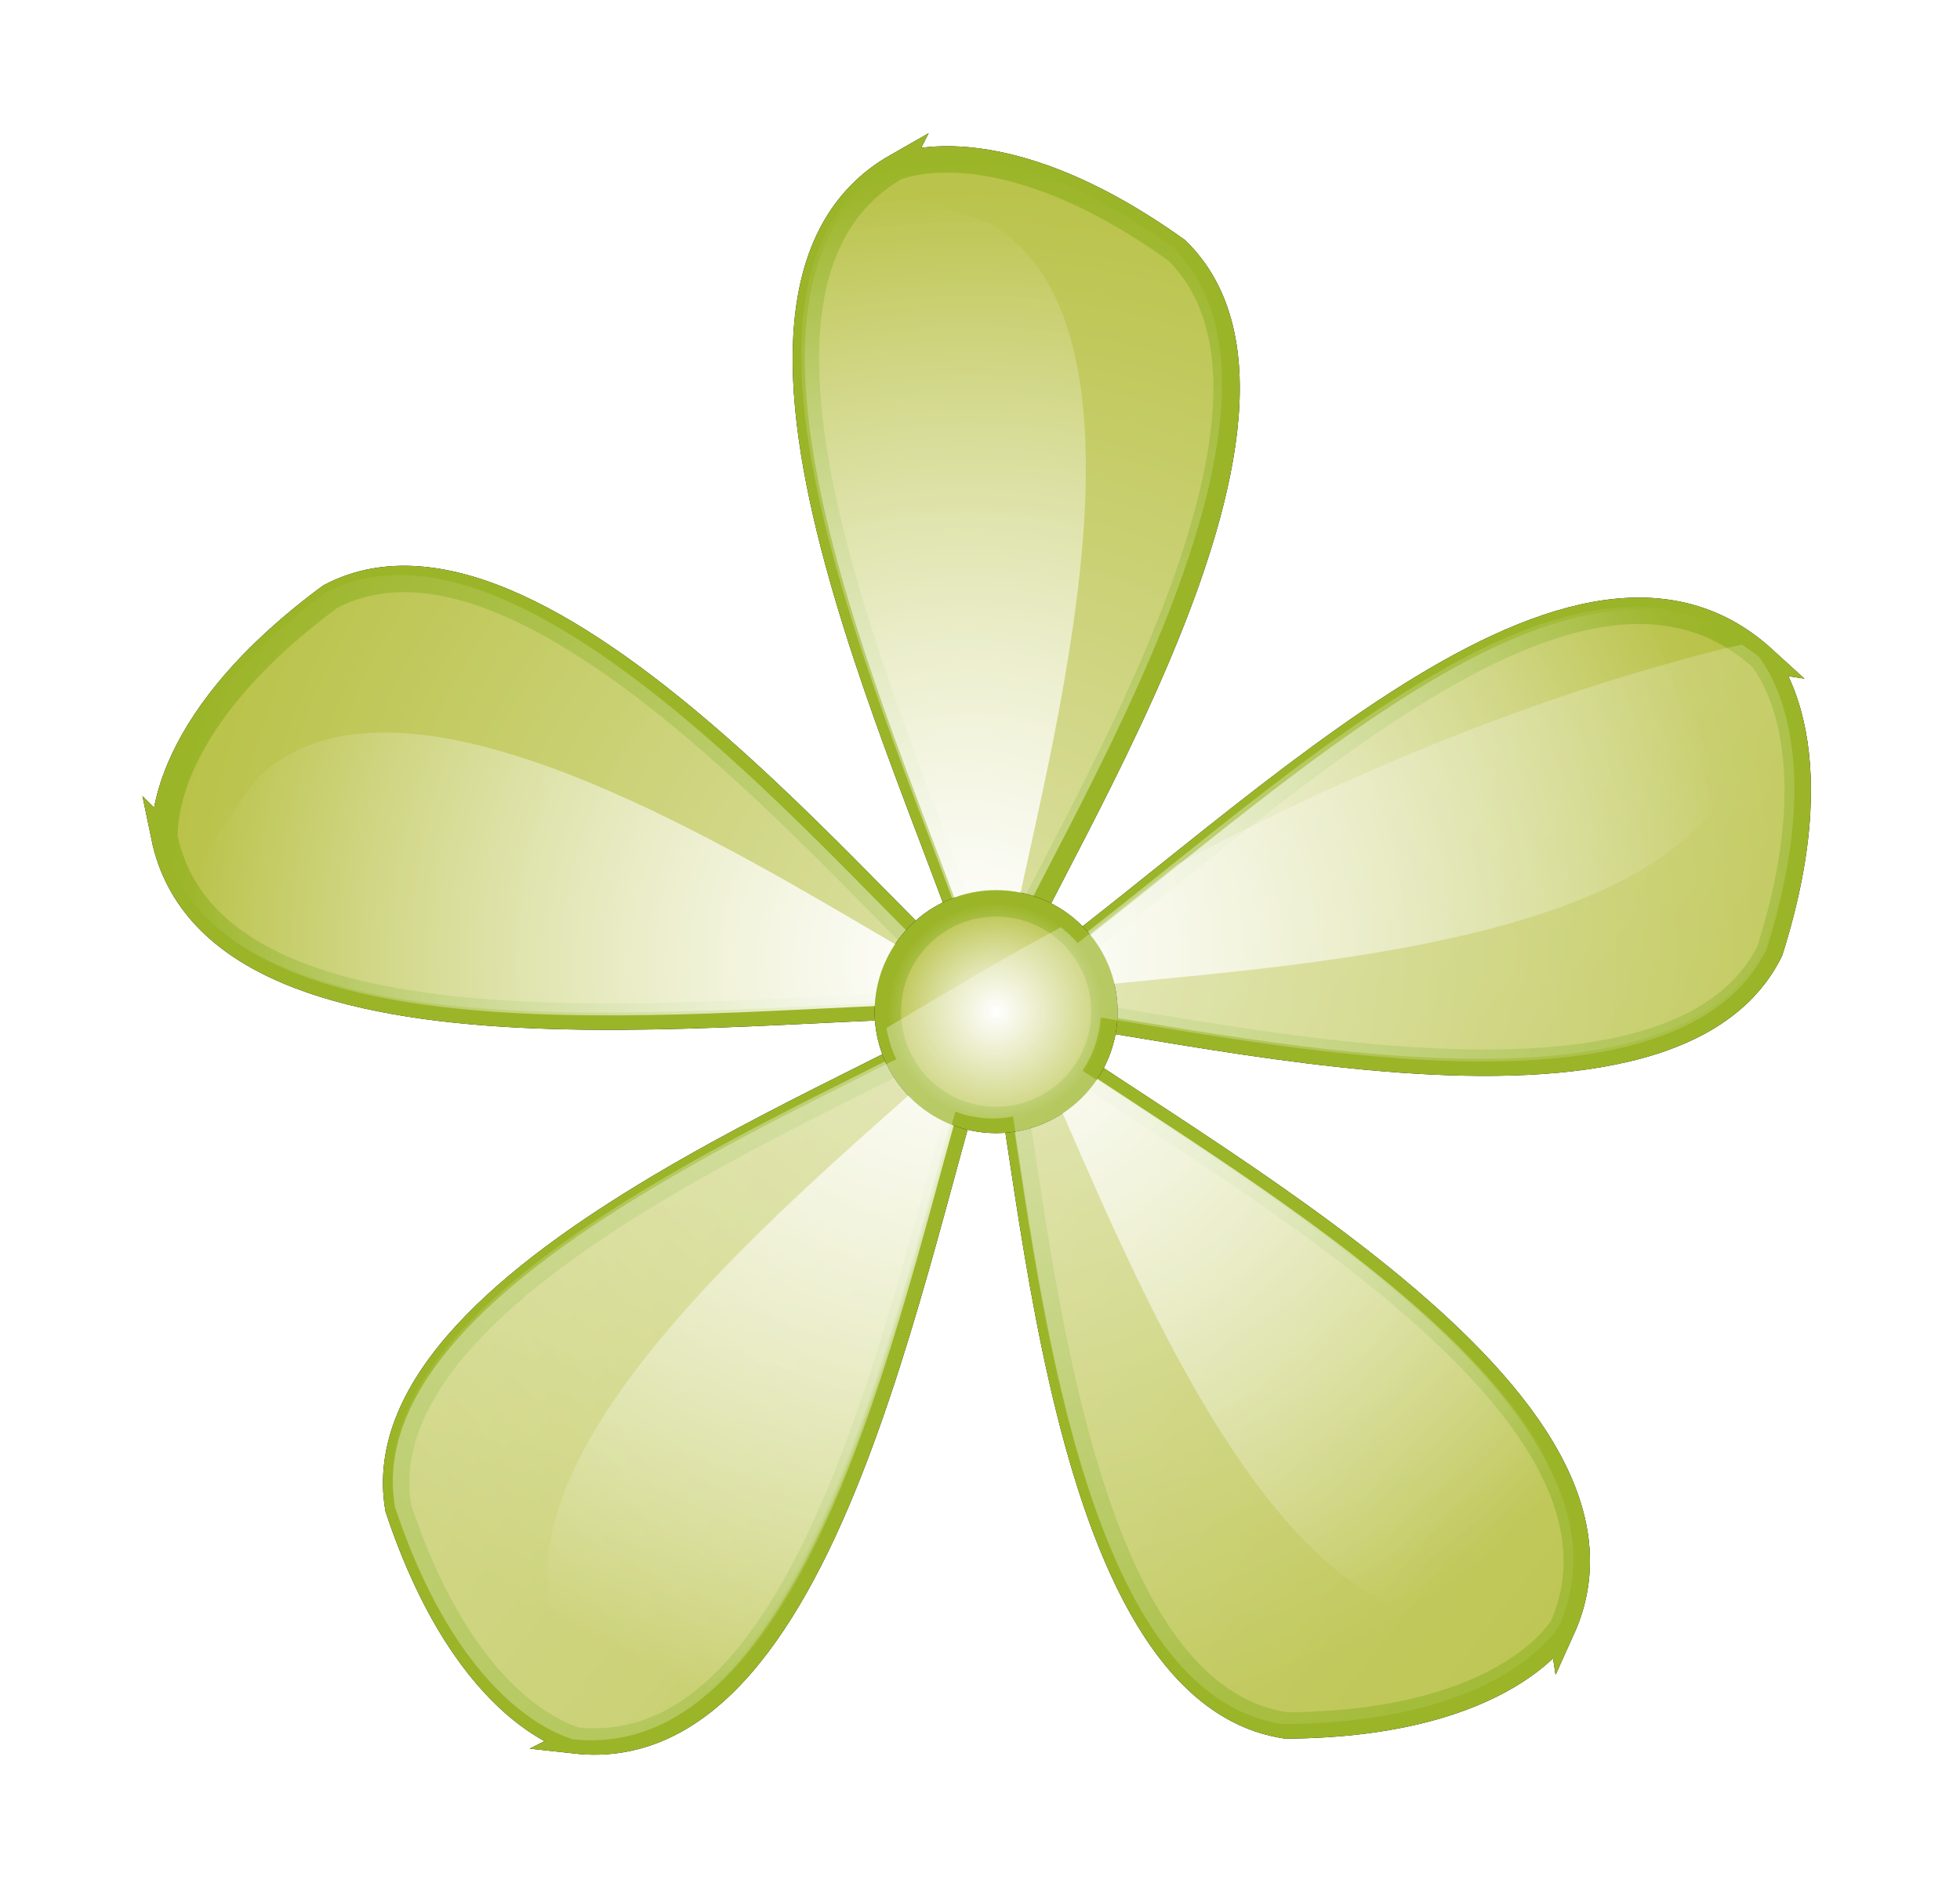 <?xml version="1.0" encoding="UTF-8" standalone="no"?>
<!-- Created with Inkscape (http://www.inkscape.org/) -->

<svg
   xmlns:dc="http://purl.org/dc/elements/1.1/"
   xmlns:cc="http://creativecommons.org/ns#"
   xmlns:rdf="http://www.w3.org/1999/02/22-rdf-syntax-ns#"
   xmlns:svg="http://www.w3.org/2000/svg"
   xmlns="http://www.w3.org/2000/svg"
   xmlns:xlink="http://www.w3.org/1999/xlink"
   xmlns:sodipodi="http://sodipodi.sourceforge.net/DTD/sodipodi-0.dtd"
   xmlns:inkscape="http://www.inkscape.org/namespaces/inkscape"
   width="270.835"
   height="262.328"
   id="svg2"
   version="1.1"
   inkscape:version="0.91 r13725"
   sodipodi:docname="ventilo_on.svg">
  <defs
     id="defs4">
    <linearGradient
       inkscape:collect="always"
       id="linearGradient4072">
      <stop
         style="stop-color:#000000;stop-opacity:1;"
         offset="0"
         id="stop4074" />
      <stop
         style="stop-color:#000000;stop-opacity:0;"
         offset="1"
         id="stop4076" />
    </linearGradient>
    <linearGradient
       inkscape:collect="always"
       id="linearGradient3902">
      <stop
         style="stop-color:#ffffff;stop-opacity:1;"
         offset="0"
         id="stop3904" />
      <stop
         style="stop-color:#ffffff;stop-opacity:0;"
         offset="1"
         id="stop3906" />
    </linearGradient>
    <linearGradient
       inkscape:collect="always"
       id="linearGradient3798">
      <stop
         style="stop-color:#ffffff;stop-opacity:1;"
         offset="0"
         id="stop3800" />
      <stop
         style="stop-color:#ffffff;stop-opacity:0;"
         offset="1"
         id="stop3802" />
    </linearGradient>
    <linearGradient
       inkscape:collect="always"
       id="linearGradient3865">
      <stop
         style="stop-color:#ffffff;stop-opacity:1;"
         offset="0"
         id="stop3867" />
      <stop
         style="stop-color:#ffffff;stop-opacity:0"
         offset="1"
         id="stop3869" />
    </linearGradient>
    <linearGradient
       inkscape:collect="always"
       id="linearGradient3843">
      <stop
         style="stop-color:#9bb528;stop-opacity:1;"
         offset="0"
         id="stop3845" />
      <stop
         style="stop-color:#9bb528;stop-opacity:0;"
         offset="1"
         id="stop3847" />
    </linearGradient>
    <linearGradient
       id="linearGradient3813">
      <stop
         id="stop3821"
         offset="0"
         style="stop-color:#b9c248;stop-opacity:0.498;" />
      <stop
         style="stop-color:#b9c248;stop-opacity:0;"
         offset="1"
         id="stop3817" />
    </linearGradient>
    <inkscape:perspective
       sodipodi:type="inkscape:persp3d"
       inkscape:vp_x="0 : 526.18109 : 1"
       inkscape:vp_y="0 : 1000 : 0"
       inkscape:vp_z="744.09448 : 526.18109 : 1"
       inkscape:persp3d-origin="372.04724 : 350.78739 : 1"
       id="perspective10" />
    <inkscape:perspective
       id="perspective3701"
       inkscape:persp3d-origin="0.5 : 0.33333333 : 1"
       inkscape:vp_z="1 : 0.5 : 1"
       inkscape:vp_y="0 : 1000 : 0"
       inkscape:vp_x="0 : 0.5 : 1"
       sodipodi:type="inkscape:persp3d" />
    <linearGradient
       inkscape:collect="always"
       xlink:href="#linearGradient3843"
       id="linearGradient3849"
       x1="334.866"
       y1="260.632"
       x2="334.866"
       y2="146.187"
       gradientUnits="userSpaceOnUse"
       gradientTransform="matrix(1,0,0,0.502,-0.045,129.695)" />
    <linearGradient
       inkscape:collect="always"
       xlink:href="#linearGradient3843"
       id="linearGradient3853"
       gradientUnits="userSpaceOnUse"
       x1="334.866"
       y1="260.632"
       x2="334.866"
       y2="146.187"
       gradientTransform="matrix(1,0,0,-0.498,-0.045,161.504)" />
    <linearGradient
       inkscape:collect="always"
       xlink:href="#linearGradient3865"
       id="linearGradient3871"
       x1="334.866"
       y1="145.671"
       x2="334.866"
       y2="260.589"
       gradientUnits="userSpaceOnUse" />
    <linearGradient
       inkscape:collect="always"
       xlink:href="#linearGradient3865"
       id="linearGradient3875"
       gradientUnits="userSpaceOnUse"
       x1="334.866"
       y1="145.671"
       x2="334.866"
       y2="260.589"
       gradientTransform="matrix(1,0,0,-1,0.258,291.532)" />
    <radialGradient
       inkscape:collect="always"
       xlink:href="#linearGradient3865"
       id="radialGradient3943"
       cx="292.191"
       cy="125.289"
       fx="292.191"
       fy="125.289"
       r="8.308"
       gradientUnits="userSpaceOnUse"
       gradientTransform="matrix(0.992,1.594308e-7,-1.5943072e-7,0.992,2.198,0.943)" />
    <radialGradient
       inkscape:collect="always"
       xlink:href="#linearGradient3865"
       id="radialGradient4025"
       cx="273.123"
       cy="162.907"
       fx="273.123"
       fy="162.907"
       r="8.823"
       gradientUnits="userSpaceOnUse"
       gradientTransform="matrix(0.308,3.3298149e-7,-3.2182784e-7,0.298,188.939,114.377)" />
    <radialGradient
       inkscape:collect="always"
       xlink:href="#linearGradient3865"
       id="radialGradient4039"
       cx="273.123"
       cy="162.907"
       fx="273.123"
       fy="162.907"
       r="8.761"
       gradientUnits="userSpaceOnUse"
       gradientTransform="matrix(0.979,1.316364e-7,-1.330343e-7,0.99,5.68,1.694)" />
    <radialGradient
       inkscape:collect="always"
       xlink:href="#linearGradient3865"
       id="radialGradient4151"
       gradientUnits="userSpaceOnUse"
       gradientTransform="matrix(0.979,1.316364e-7,-1.330343e-7,0.99,5.68,1.694)"
       cx="273.123"
       cy="162.907"
       fx="273.123"
       fy="162.907"
       r="8.761" />
    <linearGradient
       inkscape:collect="always"
       xlink:href="#linearGradient3865"
       id="linearGradient4169"
       x1="210.67"
       y1="264.452"
       x2="459.112"
       y2="27.982"
       gradientUnits="userSpaceOnUse" />
    <linearGradient
       inkscape:collect="always"
       xlink:href="#linearGradient3865"
       id="linearGradient4173"
       gradientUnits="userSpaceOnUse"
       x1="210.67"
       y1="264.452"
       x2="459.112"
       y2="27.982" />
    <linearGradient
       inkscape:collect="always"
       xlink:href="#linearGradient3865"
       id="linearGradient4177"
       gradientUnits="userSpaceOnUse"
       x1="210.67"
       y1="264.452"
       x2="459.112"
       y2="27.982" />
    <radialGradient
       inkscape:collect="always"
       xlink:href="#linearGradient3865"
       id="radialGradient4215"
       gradientUnits="userSpaceOnUse"
       gradientTransform="matrix(0.992,1.594308e-7,-1.5943072e-7,0.992,2.198,0.943)"
       cx="292.191"
       cy="125.289"
       fx="292.191"
       fy="125.289"
       r="8.308" />
    <radialGradient
       inkscape:collect="always"
       xlink:href="#linearGradient3865"
       id="radialGradient4217"
       gradientUnits="userSpaceOnUse"
       gradientTransform="matrix(0.979,1.316364e-7,-1.330343e-7,0.99,5.68,1.694)"
       cx="273.123"
       cy="162.907"
       fx="273.123"
       fy="162.907"
       r="8.761" />
    <radialGradient
       inkscape:collect="always"
       xlink:href="#linearGradient3865"
       id="radialGradient4219"
       gradientUnits="userSpaceOnUse"
       gradientTransform="matrix(0.979,1.316364e-7,-1.330343e-7,0.99,5.68,1.694)"
       cx="273.123"
       cy="162.907"
       fx="273.123"
       fy="162.907"
       r="8.761" />
    <inkscape:perspective
       id="perspective2954"
       inkscape:persp3d-origin="0.5 : 0.33333333 : 1"
       inkscape:vp_z="1 : 0.5 : 1"
       inkscape:vp_y="0 : 1000 : 0"
       inkscape:vp_x="0 : 0.5 : 1"
       sodipodi:type="inkscape:persp3d" />
    <filter
       inkscape:collect="always"
       id="filter3840">
      <feGaussianBlur
         inkscape:collect="always"
         stdDeviation="1.353"
         id="feGaussianBlur3842" />
    </filter>
    <linearGradient
       inkscape:collect="always"
       xlink:href="#linearGradient3865"
       id="linearGradient3845"
       gradientUnits="userSpaceOnUse"
       x1="210.67"
       y1="264.452"
       x2="459.112"
       y2="27.982"
       gradientTransform="matrix(0.895,0,0,0.895,7.753,29.694)" />
    <linearGradient
       inkscape:collect="always"
       xlink:href="#linearGradient3843"
       id="linearGradient3855"
       gradientUnits="userSpaceOnUse"
       gradientTransform="matrix(0.895,0,0,0.45,7.712,145.791)"
       x1="334.866"
       y1="260.632"
       x2="334.866"
       y2="146.187" />
    <linearGradient
       inkscape:collect="always"
       xlink:href="#linearGradient3865"
       id="linearGradient3861"
       gradientUnits="userSpaceOnUse"
       x1="334.866"
       y1="145.671"
       x2="334.866"
       y2="260.589"
       gradientTransform="matrix(0.895,0,0,0.895,7.753,29.694)" />
    <linearGradient
       inkscape:collect="always"
       xlink:href="#linearGradient3865"
       id="linearGradient3864"
       gradientUnits="userSpaceOnUse"
       gradientTransform="matrix(0.895,0,0,-0.895,7.983,290.659)"
       x1="334.866"
       y1="145.671"
       x2="334.866"
       y2="260.589" />
    <linearGradient
       inkscape:collect="always"
       xlink:href="#linearGradient3843"
       id="linearGradient3867"
       gradientUnits="userSpaceOnUse"
       gradientTransform="matrix(0.895,0,0,-0.446,7.712,174.265)"
       x1="334.866"
       y1="260.632"
       x2="334.866"
       y2="146.187" />
    <radialGradient
       inkscape:collect="always"
       xlink:href="#linearGradient3798"
       id="radialGradient3936"
       gradientUnits="userSpaceOnUse"
       gradientTransform="matrix(1,0,0,0.992,0,3.372)"
       cx="336.994"
       cy="442.062"
       fx="336.994"
       fy="442.062"
       r="117.962" />
    <radialGradient
       inkscape:collect="always"
       xlink:href="#linearGradient3798"
       id="radialGradient3938"
       gradientUnits="userSpaceOnUse"
       cx="341.608"
       cy="449.422"
       fx="341.608"
       fy="449.422"
       r="16.407" />
    <linearGradient
       inkscape:collect="always"
       xlink:href="#linearGradient3902"
       id="linearGradient3940"
       gradientUnits="userSpaceOnUse"
       x1="240.717"
       y1="386.532"
       x2="464.788"
       y2="562.101" />
    <linearGradient
       inkscape:collect="always"
       xlink:href="#linearGradient3902"
       id="linearGradient3964"
       gradientUnits="userSpaceOnUse"
       x1="240.717"
       y1="386.532"
       x2="464.788"
       y2="562.101"
       gradientTransform="matrix(0.912,0,0,0.912,93.974,33.487)" />
    <radialGradient
       inkscape:collect="always"
       xlink:href="#linearGradient3798"
       id="radialGradient3969"
       gradientUnits="userSpaceOnUse"
       gradientTransform="matrix(0.912,0,0,0.905,93.974,36.56)"
       cx="336.994"
       cy="442.062"
       fx="336.994"
       fy="442.062"
       r="117.962" />
    <filter
       inkscape:collect="always"
       id="filter3985">
      <feGaussianBlur
         inkscape:collect="always"
         stdDeviation="0.82"
         id="feGaussianBlur3987" />
    </filter>
    <radialGradient
       inkscape:collect="always"
       xlink:href="#linearGradient3798"
       id="radialGradient3989"
       gradientUnits="userSpaceOnUse"
       cx="341.608"
       cy="449.422"
       fx="341.608"
       fy="449.422"
       r="16.407" />
    <radialGradient
       inkscape:collect="always"
       xlink:href="#linearGradient3798"
       id="radialGradient4026"
       gradientUnits="userSpaceOnUse"
       gradientTransform="matrix(0.912,0,0,0.905,26.97,18.931)"
       cx="336.994"
       cy="442.062"
       fx="336.994"
       fy="442.062"
       r="117.962" />
    <radialGradient
       inkscape:collect="always"
       xlink:href="#linearGradient3798"
       id="radialGradient4028"
       gradientUnits="userSpaceOnUse"
       cx="341.608"
       cy="449.422"
       fx="341.608"
       fy="449.422"
       r="16.407" />
    <linearGradient
       inkscape:collect="always"
       xlink:href="#linearGradient3902"
       id="linearGradient4030"
       gradientUnits="userSpaceOnUse"
       gradientTransform="matrix(0.912,0,0,0.912,26.97,15.857)"
       x1="240.717"
       y1="386.532"
       x2="464.788"
       y2="562.101" />
    <linearGradient
       inkscape:collect="always"
       xlink:href="#linearGradient4072"
       id="linearGradient4078"
       x1="356.741"
       y1="448.064"
       x2="412.628"
       y2="475.144"
       gradientUnits="userSpaceOnUse" />
    <linearGradient
       inkscape:collect="always"
       xlink:href="#linearGradient4072"
       id="linearGradient4080"
       gradientUnits="userSpaceOnUse"
       x1="356.741"
       y1="448.064"
       x2="412.628"
       y2="475.144" />
    <linearGradient
       inkscape:collect="always"
       xlink:href="#linearGradient4072"
       id="linearGradient4082"
       gradientUnits="userSpaceOnUse"
       x1="356.741"
       y1="448.064"
       x2="412.628"
       y2="475.144" />
    <linearGradient
       inkscape:collect="always"
       xlink:href="#linearGradient4072"
       id="linearGradient4084"
       gradientUnits="userSpaceOnUse"
       x1="356.741"
       y1="448.064"
       x2="412.628"
       y2="475.144" />
    <linearGradient
       inkscape:collect="always"
       xlink:href="#linearGradient4072"
       id="linearGradient4086"
       gradientUnits="userSpaceOnUse"
       x1="356.741"
       y1="448.064"
       x2="412.628"
       y2="475.144" />
    <linearGradient
       inkscape:collect="always"
       xlink:href="#linearGradient4072"
       id="linearGradient4088"
       gradientUnits="userSpaceOnUse"
       x1="356.741"
       y1="448.064"
       x2="412.628"
       y2="475.144" />
    <linearGradient
       inkscape:collect="always"
       xlink:href="#linearGradient4072"
       id="linearGradient4091"
       gradientUnits="userSpaceOnUse"
       x1="356.741"
       y1="448.064"
       x2="412.628"
       y2="475.144"
       gradientTransform="matrix(4.104,0,0,4.104,-1242.317,-1532.722)" />
    <linearGradient
       inkscape:collect="always"
       xlink:href="#linearGradient4072"
       id="linearGradient4094"
       gradientUnits="userSpaceOnUse"
       x1="356.741"
       y1="448.064"
       x2="412.628"
       y2="475.144"
       gradientTransform="matrix(4.104,0,0,4.104,-1242.317,-1532.722)" />
    <linearGradient
       inkscape:collect="always"
       xlink:href="#linearGradient4072"
       id="linearGradient4097"
       gradientUnits="userSpaceOnUse"
       x1="356.741"
       y1="448.064"
       x2="412.628"
       y2="475.144"
       gradientTransform="matrix(4.104,0,0,4.104,-1242.317,-1532.722)" />
    <linearGradient
       inkscape:collect="always"
       xlink:href="#linearGradient4072"
       id="linearGradient4100"
       gradientUnits="userSpaceOnUse"
       x1="356.741"
       y1="448.064"
       x2="412.628"
       y2="475.144"
       gradientTransform="matrix(4.104,0,0,4.104,-1242.317,-1532.722)" />
    <linearGradient
       inkscape:collect="always"
       xlink:href="#linearGradient4072"
       id="linearGradient4103"
       gradientUnits="userSpaceOnUse"
       x1="356.741"
       y1="448.064"
       x2="412.628"
       y2="475.144"
       gradientTransform="matrix(4.104,0,0,4.104,-1242.317,-1532.722)" />
    <linearGradient
       inkscape:collect="always"
       xlink:href="#linearGradient3902"
       id="linearGradient4120"
       gradientUnits="userSpaceOnUse"
       gradientTransform="matrix(0.912,0,0,0.912,26.97,15.857)"
       x1="240.717"
       y1="386.532"
       x2="464.788"
       y2="562.101" />
    <linearGradient
       inkscape:collect="always"
       xlink:href="#linearGradient3902"
       id="linearGradient4124"
       gradientUnits="userSpaceOnUse"
       gradientTransform="matrix(0.912,0,0,0.912,26.97,15.857)"
       x1="240.717"
       y1="386.532"
       x2="464.788"
       y2="562.101" />
    <linearGradient
       inkscape:collect="always"
       xlink:href="#linearGradient3902"
       id="linearGradient4128"
       gradientUnits="userSpaceOnUse"
       gradientTransform="matrix(0.912,0,0,0.912,26.97,15.857)"
       x1="240.717"
       y1="386.532"
       x2="464.788"
       y2="562.101" />
    <radialGradient
       inkscape:collect="always"
       xlink:href="#linearGradient3798"
       id="radialGradient4148"
       cx="336.286"
       cy="417.103"
       fx="336.286"
       fy="417.103"
       r="112.848"
       gradientTransform="matrix(1,0,0,0.969,0,13.131)"
       gradientUnits="userSpaceOnUse" />
    <radialGradient
       inkscape:collect="always"
       xlink:href="#linearGradient3798"
       id="radialGradient4152"
       gradientUnits="userSpaceOnUse"
       gradientTransform="matrix(1,0,0,0.969,66.505,30.397)"
       cx="336.286"
       cy="417.103"
       fx="336.286"
       fy="417.103"
       r="112.848" />
  </defs>
  <sodipodi:namedview
     id="base"
     pagecolor="#ffffff"
     bordercolor="#666666"
     borderopacity="1.0"
     inkscape:pageopacity="0.0"
     inkscape:pageshadow="2"
     inkscape:zoom="1.2067744"
     inkscape:cx="74.644839"
     inkscape:cy="219.33637"
     inkscape:document-units="px"
     inkscape:current-layer="layer1"
     showgrid="false"
     inkscape:window-width="1600"
     inkscape:window-height="872"
     inkscape:window-x="0"
     inkscape:window-y="0"
     inkscape:window-maximized="1"
     showguides="true"
     inkscape:guide-bbox="true"
     inkscape:object-paths="true"
     inkscape:snap-intersection-paths="true"
     inkscape:object-nodes="true"
     inkscape:snap-smooth-nodes="true"
     inkscape:snap-midpoints="true"
     inkscape:snap-object-midpoints="true"
     inkscape:snap-center="true"
     units="px"
     showborder="false"
     fit-margin-top="0"
     fit-margin-left="0"
     fit-margin-right="0"
     fit-margin-bottom="0" />
  <g
     inkscape:label="Calque 1"
     inkscape:groupmode="layer"
     id="layer1"
     transform="translate(-267.875,-303.563)">
    <g
       style="fill:#000000;fill-opacity:1;stroke:#000000;stroke-width:0.889;stroke-miterlimit:4;stroke-dasharray:none;stroke-opacity:1;filter:url(#filter3840)"
       transform="matrix(4.104,0,0,4.104,-1175.314,-1515.093)"
       id="g3820"
       inkscape:export-filename="/home/alban/Images/domogik/ventilo_on.png"
       inkscape:export-xdpi="90"
       inkscape:export-ydpi="90">
      <path
         style="fill:#000000;fill-opacity:1;stroke:#000000;stroke-width:0.889;stroke-linecap:butt;stroke-linejoin:miter;stroke-miterlimit:4;stroke-dasharray:none;stroke-opacity:1"
         d="m 385.049,477.005 c -6.975,-0.311 -26.068,3.004 -27.864,-5.697 0.069,0.069 -0.483,-3.591 5.593,-8.079 7.423,-3.902 19.819,12.706 22.27,13.776 z"
         id="path3822"
         sodipodi:nodetypes="cccc"
         inkscape:connector-curvature="0" />
      <path
         sodipodi:nodetypes="cccc"
         id="path3824"
         d="m 385.049,477.005 c -2.451,6.537 -5.199,25.721 -14.028,24.739 0.087,-0.044 -3.564,-0.65 -5.955,-7.816 -1.417,-8.266 18.208,-14.922 19.984,-16.923 z"
         style="fill:#000000;fill-opacity:1;stroke:#000000;stroke-width:0.889;stroke-linecap:butt;stroke-linejoin:miter;stroke-miterlimit:4;stroke-dasharray:none;stroke-opacity:1"
         inkscape:connector-curvature="0" />
      <path
         style="fill:#000000;fill-opacity:1;stroke:#000000;stroke-width:0.889;stroke-linecap:butt;stroke-linejoin:miter;stroke-miterlimit:4;stroke-dasharray:none;stroke-opacity:1"
         d="m 385.049,477.005 c 5.46,4.351 22.855,12.892 19.193,20.987 -0.015,-0.097 -1.72,3.189 -9.274,3.249 -8.299,-1.207 -8.565,-21.929 -9.919,-24.235 z"
         id="path3826"
         sodipodi:nodetypes="cccc"
         inkscape:connector-curvature="0" />
      <path
         sodipodi:nodetypes="cccc"
         id="path3828"
         d="m 385.131,477.099 c 8.195,-5.661 19.325,-17.754 25.891,-11.769 -0.097,-0.015 2.502,2.621 0.224,9.824 -3.712,7.52 -23.502,1.37 -26.114,1.945 z"
         style="fill:#000000;fill-opacity:1;stroke:#000000;stroke-width:0.889;stroke-linecap:butt;stroke-linejoin:miter;stroke-miterlimit:4;stroke-dasharray:none;stroke-opacity:1"
         inkscape:connector-curvature="0" />
      <path
         style="fill:#000000;fill-opacity:1;stroke:#000000;stroke-width:0.889;stroke-linecap:butt;stroke-linejoin:miter;stroke-miterlimit:4;stroke-dasharray:none;stroke-opacity:1"
         d="m 385.049,477.005 c -1.86,-6.729 -10.912,-23.864 -3.192,-28.26 -0.044,0.087 3.266,-1.569 9.412,2.823 6.005,5.854 -5.96,22.775 -6.22,25.437 z"
         id="path3830"
         sodipodi:nodetypes="cccc"
         inkscape:connector-curvature="0" />
    </g>
    <g
       id="g2974"
       transform="matrix(4.104,0,0,4.104,-1175.314,-1515.093)"
       style="fill:#b9c248;fill-opacity:1;stroke:#9bb528;stroke-width:0.889;stroke-miterlimit:4;stroke-dasharray:none;stroke-opacity:1"
       inkscape:export-filename="/home/alban/Images/domogik/ventilo_on.png"
       inkscape:export-xdpi="90"
       inkscape:export-ydpi="90">
      <path
         sodipodi:nodetypes="cccc"
         id="path2962"
         d="m 385.049,477.005 c -6.975,-0.311 -26.068,3.004 -27.864,-5.697 0.069,0.069 -0.483,-3.591 5.593,-8.079 7.423,-3.902 19.819,12.706 22.27,13.776 z"
         style="fill:#b9c248;fill-opacity:1;stroke:#9bb528;stroke-width:0.889;stroke-linecap:butt;stroke-linejoin:miter;stroke-miterlimit:4;stroke-dasharray:none;stroke-opacity:1"
         inkscape:connector-curvature="0" />
      <path
         style="fill:#b9c248;fill-opacity:1;stroke:#9bb528;stroke-width:0.889;stroke-linecap:butt;stroke-linejoin:miter;stroke-miterlimit:4;stroke-dasharray:none;stroke-opacity:1"
         d="m 385.049,477.005 c -2.451,6.537 -5.199,25.721 -14.028,24.739 0.087,-0.044 -3.564,-0.65 -5.955,-7.816 -1.417,-8.266 18.208,-14.922 19.984,-16.923 z"
         id="path2966"
         sodipodi:nodetypes="cccc"
         inkscape:connector-curvature="0" />
      <path
         sodipodi:nodetypes="cccc"
         id="path2968"
         d="m 385.049,477.005 c 5.46,4.351 22.855,12.892 19.193,20.987 -0.015,-0.097 -1.72,3.189 -9.274,3.249 -8.299,-1.207 -8.565,-21.929 -9.919,-24.235 z"
         style="fill:#b9c248;fill-opacity:1;stroke:#9bb528;stroke-width:0.889;stroke-linecap:butt;stroke-linejoin:miter;stroke-miterlimit:4;stroke-dasharray:none;stroke-opacity:1"
         inkscape:connector-curvature="0" />
      <path
         style="fill:#b9c248;fill-opacity:1;stroke:#9bb528;stroke-width:0.889;stroke-linecap:butt;stroke-linejoin:miter;stroke-miterlimit:4;stroke-dasharray:none;stroke-opacity:1"
         d="m 385.131,477.099 c 8.195,-5.661 19.325,-17.754 25.891,-11.769 -0.097,-0.015 2.502,2.621 0.224,9.824 -3.712,7.52 -23.502,1.37 -26.114,1.945 z"
         id="path2970"
         sodipodi:nodetypes="cccc"
         inkscape:connector-curvature="0" />
      <path
         sodipodi:nodetypes="cccc"
         id="path2972"
         d="m 385.049,477.005 c -1.86,-6.729 -10.912,-23.864 -3.192,-28.26 -0.044,0.087 3.266,-1.569 9.412,2.823 6.005,5.854 -5.96,22.775 -6.22,25.437 z"
         style="fill:#b9c248;fill-opacity:1;stroke:#9bb528;stroke-width:0.889;stroke-linecap:butt;stroke-linejoin:miter;stroke-miterlimit:4;stroke-dasharray:none;stroke-opacity:1"
         inkscape:connector-curvature="0" />
    </g>
    <path
       style="opacity:0.5;fill:url(#radialGradient4152);fill-opacity:1;stroke:none"
       d="m 398.661,325.079 c -5.012,-0.095 -7.548,1.094 -7.469,0.938 -31.681,18.041 5.462,88.355 13.094,115.969 1.069,-10.925 50.172,-80.351 25.531,-104.375 -14.188,-10.139 -24.712,-12.409 -31.156,-12.531 z m 5.625,116.906 c 5.557,9.466 6.663,94.516 40.719,99.469 31.001,-0.244 37.968,-13.74 38.031,-13.344 14.923,-32.989 -55.338,-67.785 -78.25,-85.75 11.283,-2.111 91.832,22.755 107,-7.969 9.348,-29.559 -1.303,-40.375 -0.906,-40.312 -26.918,-24.537 -72.534,24.994 -106.156,48.25 -0.14,-0.11 -0.301,-0.235 -0.438,-0.344 z m 0,0 c -7.286,8.21 -87.814,35.549 -82,69.469 9.812,29.408 24.795,31.88 24.438,32.062 36.234,4.026 47.505,-74.705 57.562,-101.531 z m 0,0 c -10.06,-4.392 -60.912,-72.542 -91.375,-56.531 -24.937,18.419 -22.685,33.44 -22.969,33.156 7.368,35.705 85.723,22.1 114.344,23.375 z"
       id="path4150"
       inkscape:export-filename="/home/alban/Images/domogik/ventilo_on.png"
       inkscape:export-xdpi="90"
       inkscape:export-ydpi="90"
       inkscape:connector-curvature="0" />
    <circle
       transform="matrix(0.912,0,0,0.912,93.974,33.487)"
       id="path3983"
       style="fill:#000000;fill-opacity:1;stroke:#000000;stroke-width:4;stroke-miterlimit:4;stroke-dasharray:none;stroke-opacity:1;filter:url(#filter3985)"
       inkscape:export-filename="/home/alban/Images/domogik/ventilo_on.png"
       inkscape:export-xdpi="90"
       inkscape:export-ydpi="90"
       cx="341.608"
       cy="449.422"
       r="16.407" />
    <path
       style="fill:url(#radialGradient3969);fill-opacity:1;stroke:none"
       d="m 387.149,329.738 c -21.293,20.298 5.174,76.064 15.297,105.34 1.11,1.637 2.14,3.189 3.048,4.643 0.405,-1.104 0.961,-2.418 1.652,-3.903 3.521,-21.672 23.945,-86.563 -2.792,-101.552 -6.643,-2.49 -12.338,-3.857 -17.205,-4.529 z m 107.306,58.054 c -25.631,-0.231 -59.13,33.171 -85.941,52.556 -0.435,0.524 -0.878,1.057 -1.31,1.567 -0.156,-0.067 -0.331,-0.133 -0.484,-0.199 0.229,0.226 0.457,0.534 0.712,0.883 0.488,0.008 1.013,0.015 1.595,0.057 -0.599,-0.241 -1.21,-0.475 -1.766,-0.712 10.239,-4.977 94.619,-1.749 101.324,-35.379 0.251,-5.631 0.025,-10.484 -0.513,-14.67 -4.187,-2.775 -8.766,-4.058 -13.616,-4.102 z m -87.736,53.923 c -0.134,0.268 -0.341,0.56 -0.57,0.883 0.151,-0.01 0.319,0.005 0.484,0 0.025,-0.289 0.058,-0.604 0.085,-0.883 z m 0,0 c -0.036,-0.005 -0.077,-0.022 -0.114,-0.028 -0.032,0.023 -0.053,0.063 -0.085,0.085 0.064,-0.014 0.136,-0.043 0.199,-0.057 z m 0,0 c -0.005,-0.025 0.004,-0.06 0,-0.085 -0.011,0.007 -0.018,0.021 -0.028,0.028 0.01,0.017 0.018,0.04 0.028,0.057 z M 320.008,404.798 c -6.303,0.167 -11.863,1.94 -16.208,5.954 -4.791,6.013 -8.017,11.38 -10.169,16.066 16.573,25.501 83.642,14.583 110.411,15.525 0.167,-0.042 0.319,-0.073 0.484,-0.114 -1.046,-0.528 -2.485,-1.662 -4.244,-3.247 -0.02,-0.011 -0.037,-0.018 -0.057,-0.028 -16.393,-8.728 -54.433,-34.836 -80.216,-34.154 z m 84.346,36.148 c 0.124,0.42 0.258,0.851 0.37,1.253 0.029,-0.007 0.056,-0.021 0.085,-0.028 0.04,-0.288 0.103,-0.61 0.199,-0.969 -0.21,-0.078 -0.426,-0.162 -0.655,-0.256 z m 1.424,2.165 c -0.134,0.172 -0.272,0.357 -0.427,0.541 0.339,0.932 0.674,2.15 0.997,3.618 0.056,-1.257 0.116,-2.428 0.199,-3.561 -0.261,-0.197 -0.519,-0.405 -0.769,-0.598 z m -2.079,2.336 c -14.475,14.851 -71.262,56.263 -58.225,84.574 3.657,5.535 7.224,9.817 10.568,13.132 28.179,-8.134 38.725,-71.049 47.657,-97.706 z m 5.64,0.313 c 9.657,18.381 31.497,85.118 62.441,81.469 5.34,-1.476 9.814,-3.158 13.588,-4.928 4.27,-29.315 -51.636,-59.114 -76.028,-76.541 z"
       id="path2995"
       inkscape:export-filename="/home/alban/Images/domogik/ventilo_on.png"
       inkscape:export-xdpi="90"
       inkscape:export-ydpi="90"
       inkscape:connector-curvature="0" />
    <circle
       style="fill:#b9c248;fill-opacity:1;stroke:#9bb528;stroke-width:4;stroke-miterlimit:4;stroke-dasharray:none;stroke-opacity:1"
       id="path3806"
       transform="matrix(0.912,0,0,0.912,93.974,33.487)"
       inkscape:export-filename="/home/alban/Images/domogik/ventilo_on.png"
       inkscape:export-xdpi="90"
       inkscape:export-ydpi="90"
       cx="341.608"
       cy="449.422"
       r="16.407" />
    <circle
       style="fill:url(#radialGradient3989);fill-opacity:1;stroke:none"
       id="path3887"
       transform="matrix(0.912,0,0,0.912,93.974,33.487)"
       inkscape:export-filename="/home/alban/Images/domogik/ventilo_on.png"
       inkscape:export-xdpi="90"
       inkscape:export-ydpi="90"
       cx="341.608"
       cy="449.422"
       r="16.407" />
    <path
       style="opacity:0.5;fill:url(#linearGradient3964);fill-opacity:1;stroke:none"
       d="m 414.467,431.689 c -2.393,1.34 -4.842,2.63 -7.207,3.988 -5.711,3.28 -11.318,6.609 -16.892,9.942 0.264,1.515 0.692,2.973 1.367,4.301 -24.444,12.372 -73.88,35.044 -69.277,61.899 9.812,29.408 24.798,31.893 24.441,32.075 30.919,3.436 43.66,-53.3 52.983,-86.711 1.61,0.593 3.34,0.94 5.156,0.94 0.963,0 1.908,-0.111 2.82,-0.285 4.215,27.379 10.682,80.103 37.316,83.976 31.001,-0.244 37.994,-13.728 38.057,-13.331 12.778,-28.247 -36.84,-57.774 -65.774,-76.968 1.435,-2.124 2.325,-4.639 2.507,-7.349 27.168,4.402 80.007,14.911 92.009,-9.4 9.348,-29.559 -1.308,-40.37 -0.912,-40.307 -0.796,-0.725 -1.651,-1.225 -2.478,-1.823 -0.809,0.195 -1.645,0.339 -2.45,0.541 -4.059,1.017 -8.065,2.125 -12.021,3.304 -3.956,1.179 -7.849,2.434 -11.708,3.76 -3.859,1.326 -7.684,2.73 -11.451,4.187 -7.535,2.914 -14.898,6.081 -22.105,9.429 -6.21,2.884 -12.26,5.966 -18.259,9.087 -4.637,3.709 -9.38,7.494 -13.816,10.939 -0.663,-0.835 -1.483,-1.519 -2.307,-2.193 z"
       id="path3898"
       inkscape:export-filename="/home/alban/Images/domogik/ventilo_on.png"
       inkscape:export-xdpi="90"
       inkscape:export-ydpi="90"
       inkscape:connector-curvature="0" />
  </g>
</svg>
